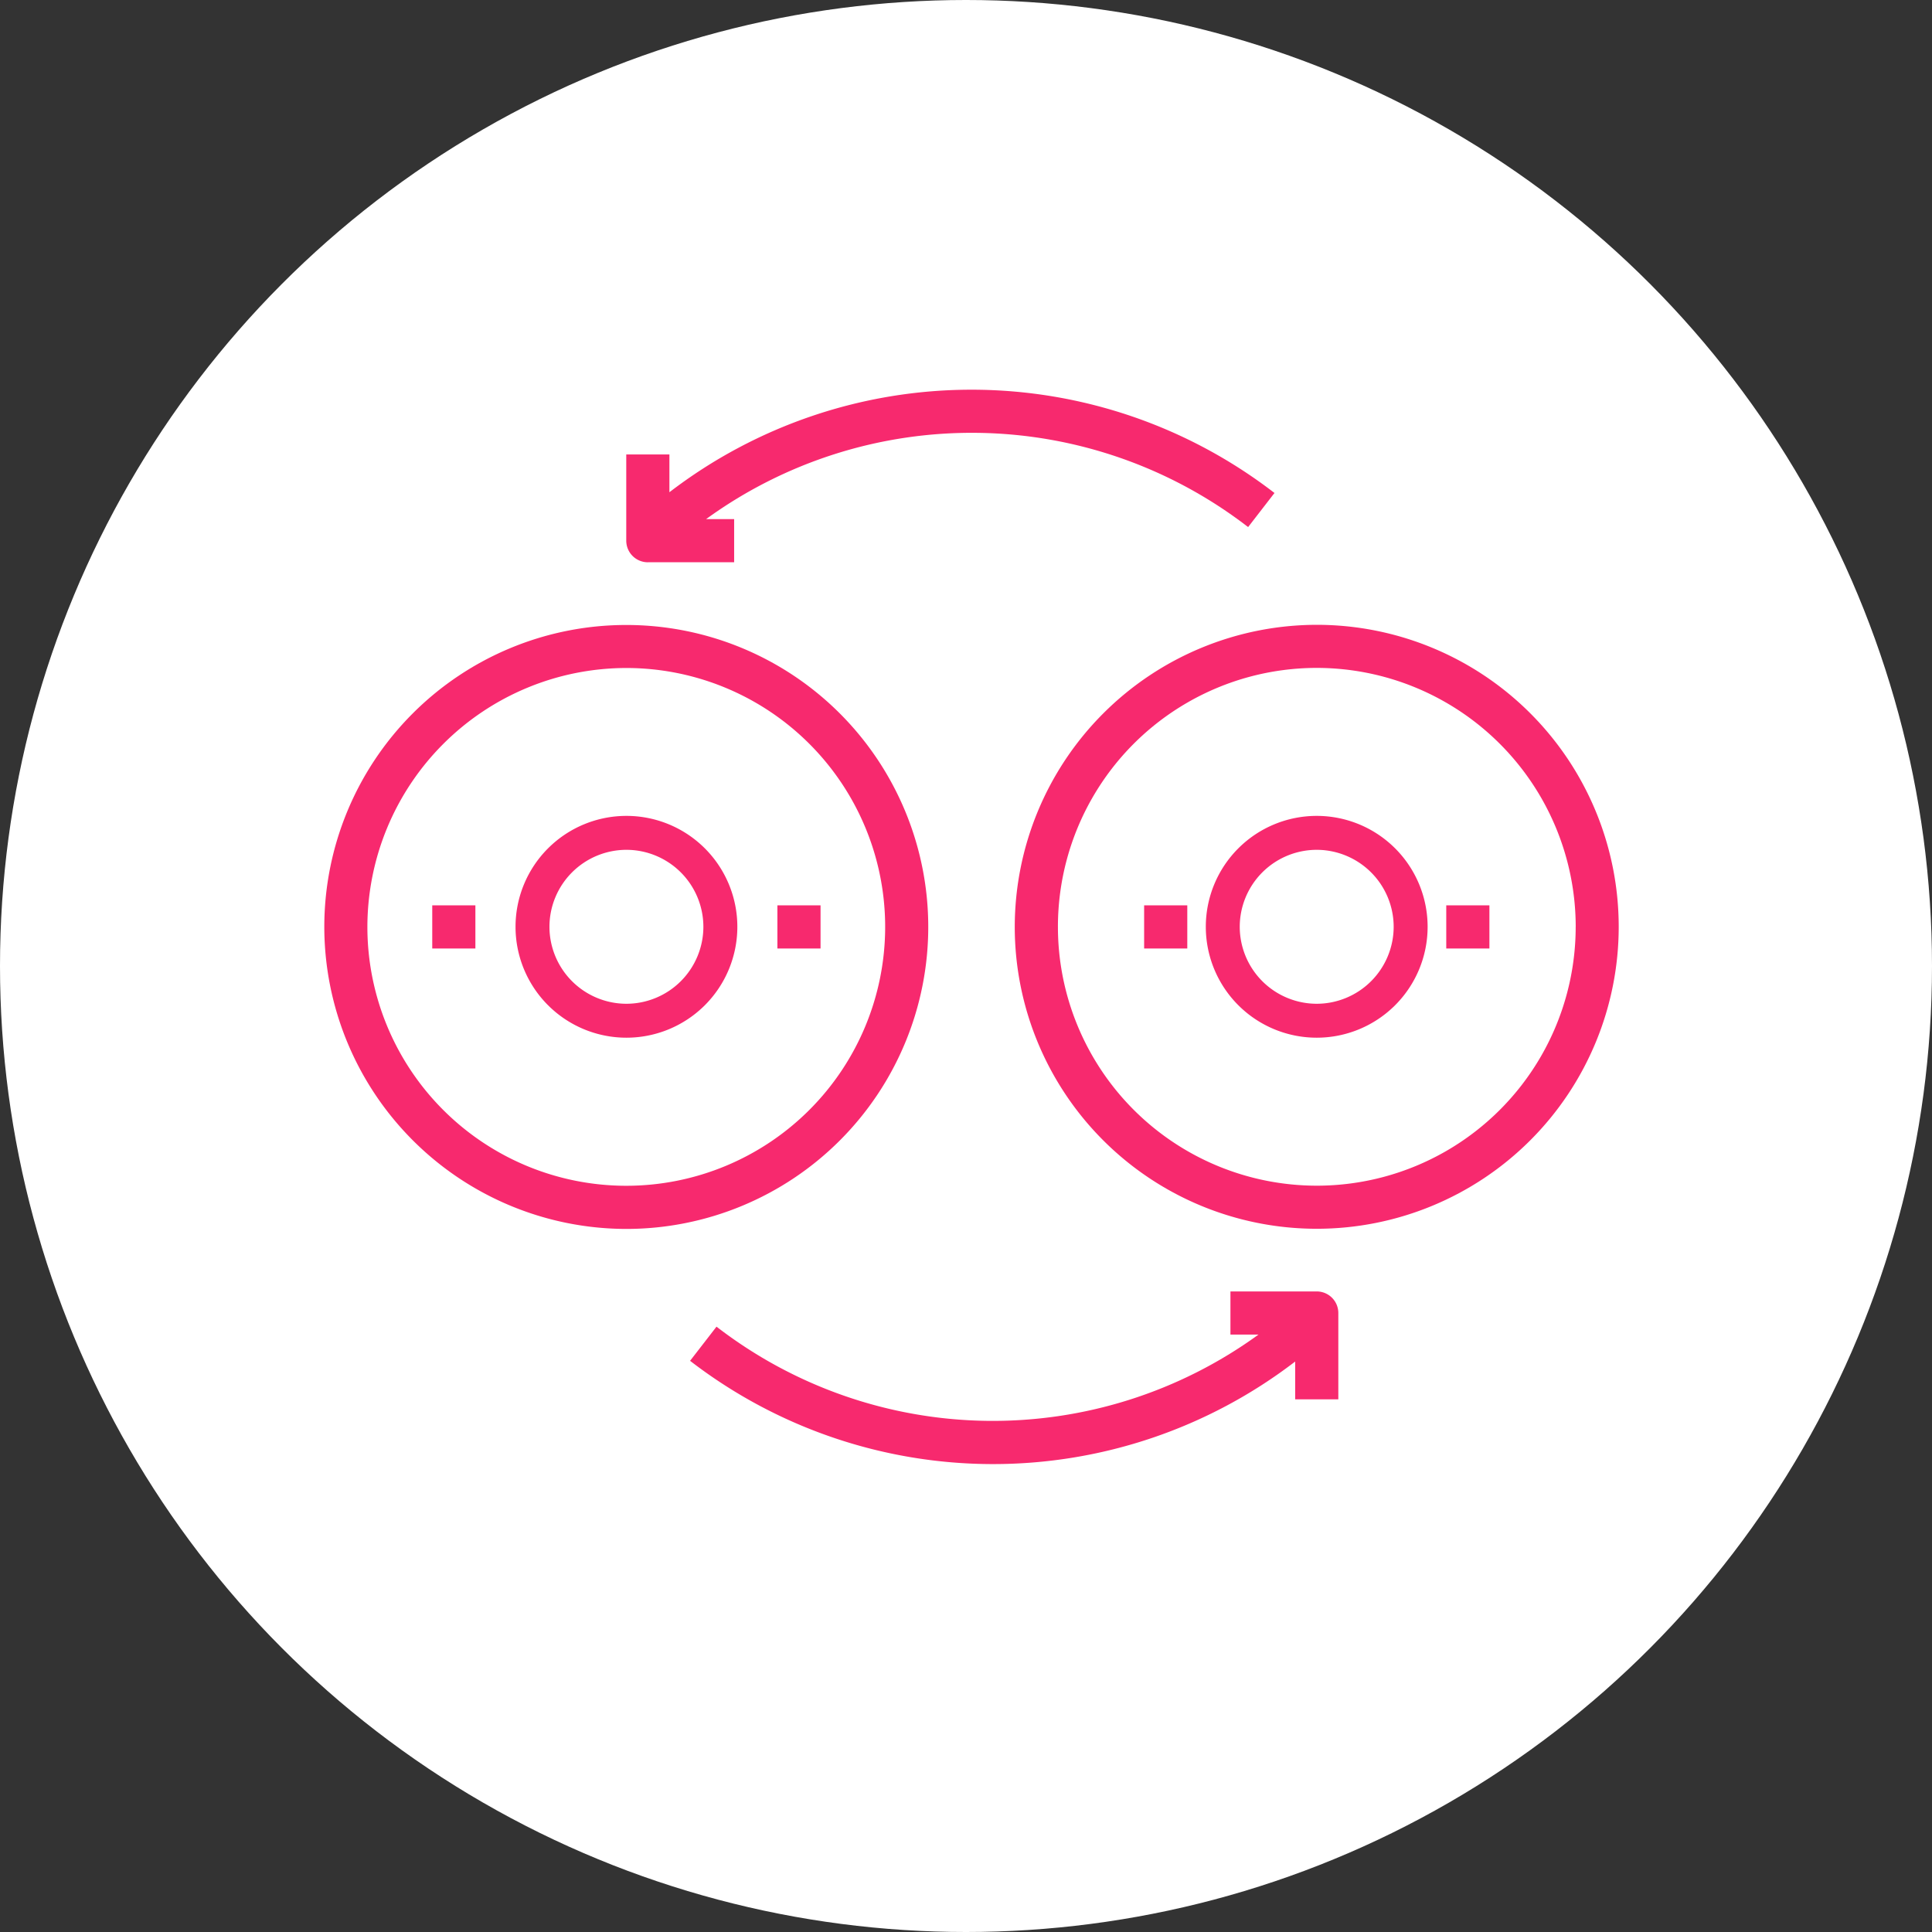 <svg xmlns="http://www.w3.org/2000/svg" width="119" height="119" viewBox="0 0 119 119"><rect x="0" y="0" width="119" height="119" fill="#333333" stroke="none"/><g transform="translate(2854 -5996)"><g transform="translate(-3115 3076)"><circle cx="59.5" cy="59.5" r="59.5" transform="translate(261 2920)" fill="#fff"/></g><g transform="translate(3128.285 -846.268)"><path d="M-5943.71,6938.13a18.6,18.6,0,0,0,18.6-18.6,18.6,18.6,0,0,0-18.6-18.6,18.6,18.6,0,0,0-18.6,18.6,18.624,18.624,0,0,0,18.6,18.6Zm0-34.55a15.945,15.945,0,0,1,15.946,15.945,15.947,15.947,0,0,1-15.946,15.947,15.946,15.946,0,0,1-15.946-15.945A15.963,15.963,0,0,1-5943.71,6903.58Z" transform="translate(0 -20.167)" fill="#f7296e"/><path d="M-5860.58,6919.52a18.6,18.6,0,0,0,18.6,18.6,18.6,18.6,0,0,0,18.6-18.6,18.6,18.6,0,0,0-18.6-18.6,18.623,18.623,0,0,0-18.6,18.6Zm34.55,0a15.945,15.945,0,0,1-15.947,15.946,15.947,15.947,0,0,1-15.944-15.945,15.946,15.946,0,0,1,15.948-15.947,15.962,15.962,0,0,1,15.945,15.946Z" transform="translate(-59.202 -20.167)" fill="#f7296e"/><path d="M-5916.48,6876.9h5.315v-2.658h-1.727a27.85,27.85,0,0,1,33.385.491l1.624-2.1a30.561,30.561,0,0,0-37.269-.046v-2.327h-2.658v5.315a1.33,1.33,0,0,0,1.331,1.326Z" transform="translate(-25.901)" fill="#f7296e"/><path d="M-5906.79,7001.32l-1.625,2.1a30.562,30.562,0,0,0,37.27.045v2.327h2.658v-5.315a1.33,1.33,0,0,0-1.33-1.33h-5.315v2.658h1.728a27.85,27.85,0,0,1-33.385-.49Z" transform="translate(-31.365 -77.334)" fill="#f7296e"/><path d="M-5895.55,6942.25h2.658v2.658h-2.658Z" transform="translate(-38.852 -44.218)" fill="#f7296e"/><path d="M-5946.41,6942.25h2.657v2.658h-2.657Z" transform="translate(-9.251 -44.218)" fill="#f7296e"/><path d="M-5841.51,6942.25h2.658v2.658h-2.658Z" transform="translate(-70.303 -44.218)" fill="#f7296e"/><path d="M-5797,6942.25h2.658v2.658H-5797Z" transform="translate(-96.204 -44.218)" fill="#f7296e"/><path d="M-5927.31,6931.17a4.746,4.746,0,0,1,4.74,4.742,4.746,4.746,0,0,1-4.74,4.74,4.746,4.746,0,0,1-4.741-4.74,4.746,4.746,0,0,1,4.742-4.742m0-2.09a6.831,6.831,0,0,0-6.831,6.831,6.831,6.831,0,0,0,6.831,6.831,6.831,6.831,0,0,0,6.831-6.831A6.831,6.831,0,0,0-5927.31,6929.08Z" transform="translate(-16.391 -36.558)" fill="#f7296e"/><path d="M-5825.59,6931.17a4.747,4.747,0,0,1,4.741,4.741,4.746,4.746,0,0,1-4.741,4.741,4.746,4.746,0,0,1-4.74-4.74,4.746,4.746,0,0,1,4.74-4.742m0-2.09a6.831,6.831,0,0,0-6.83,6.83,6.832,6.832,0,0,0,6.831,6.832,6.831,6.831,0,0,0,6.831-6.83,6.831,6.831,0,0,0-6.832-6.832Z" transform="translate(-75.594 -36.558)" fill="#f7296e"/></g></g></svg>